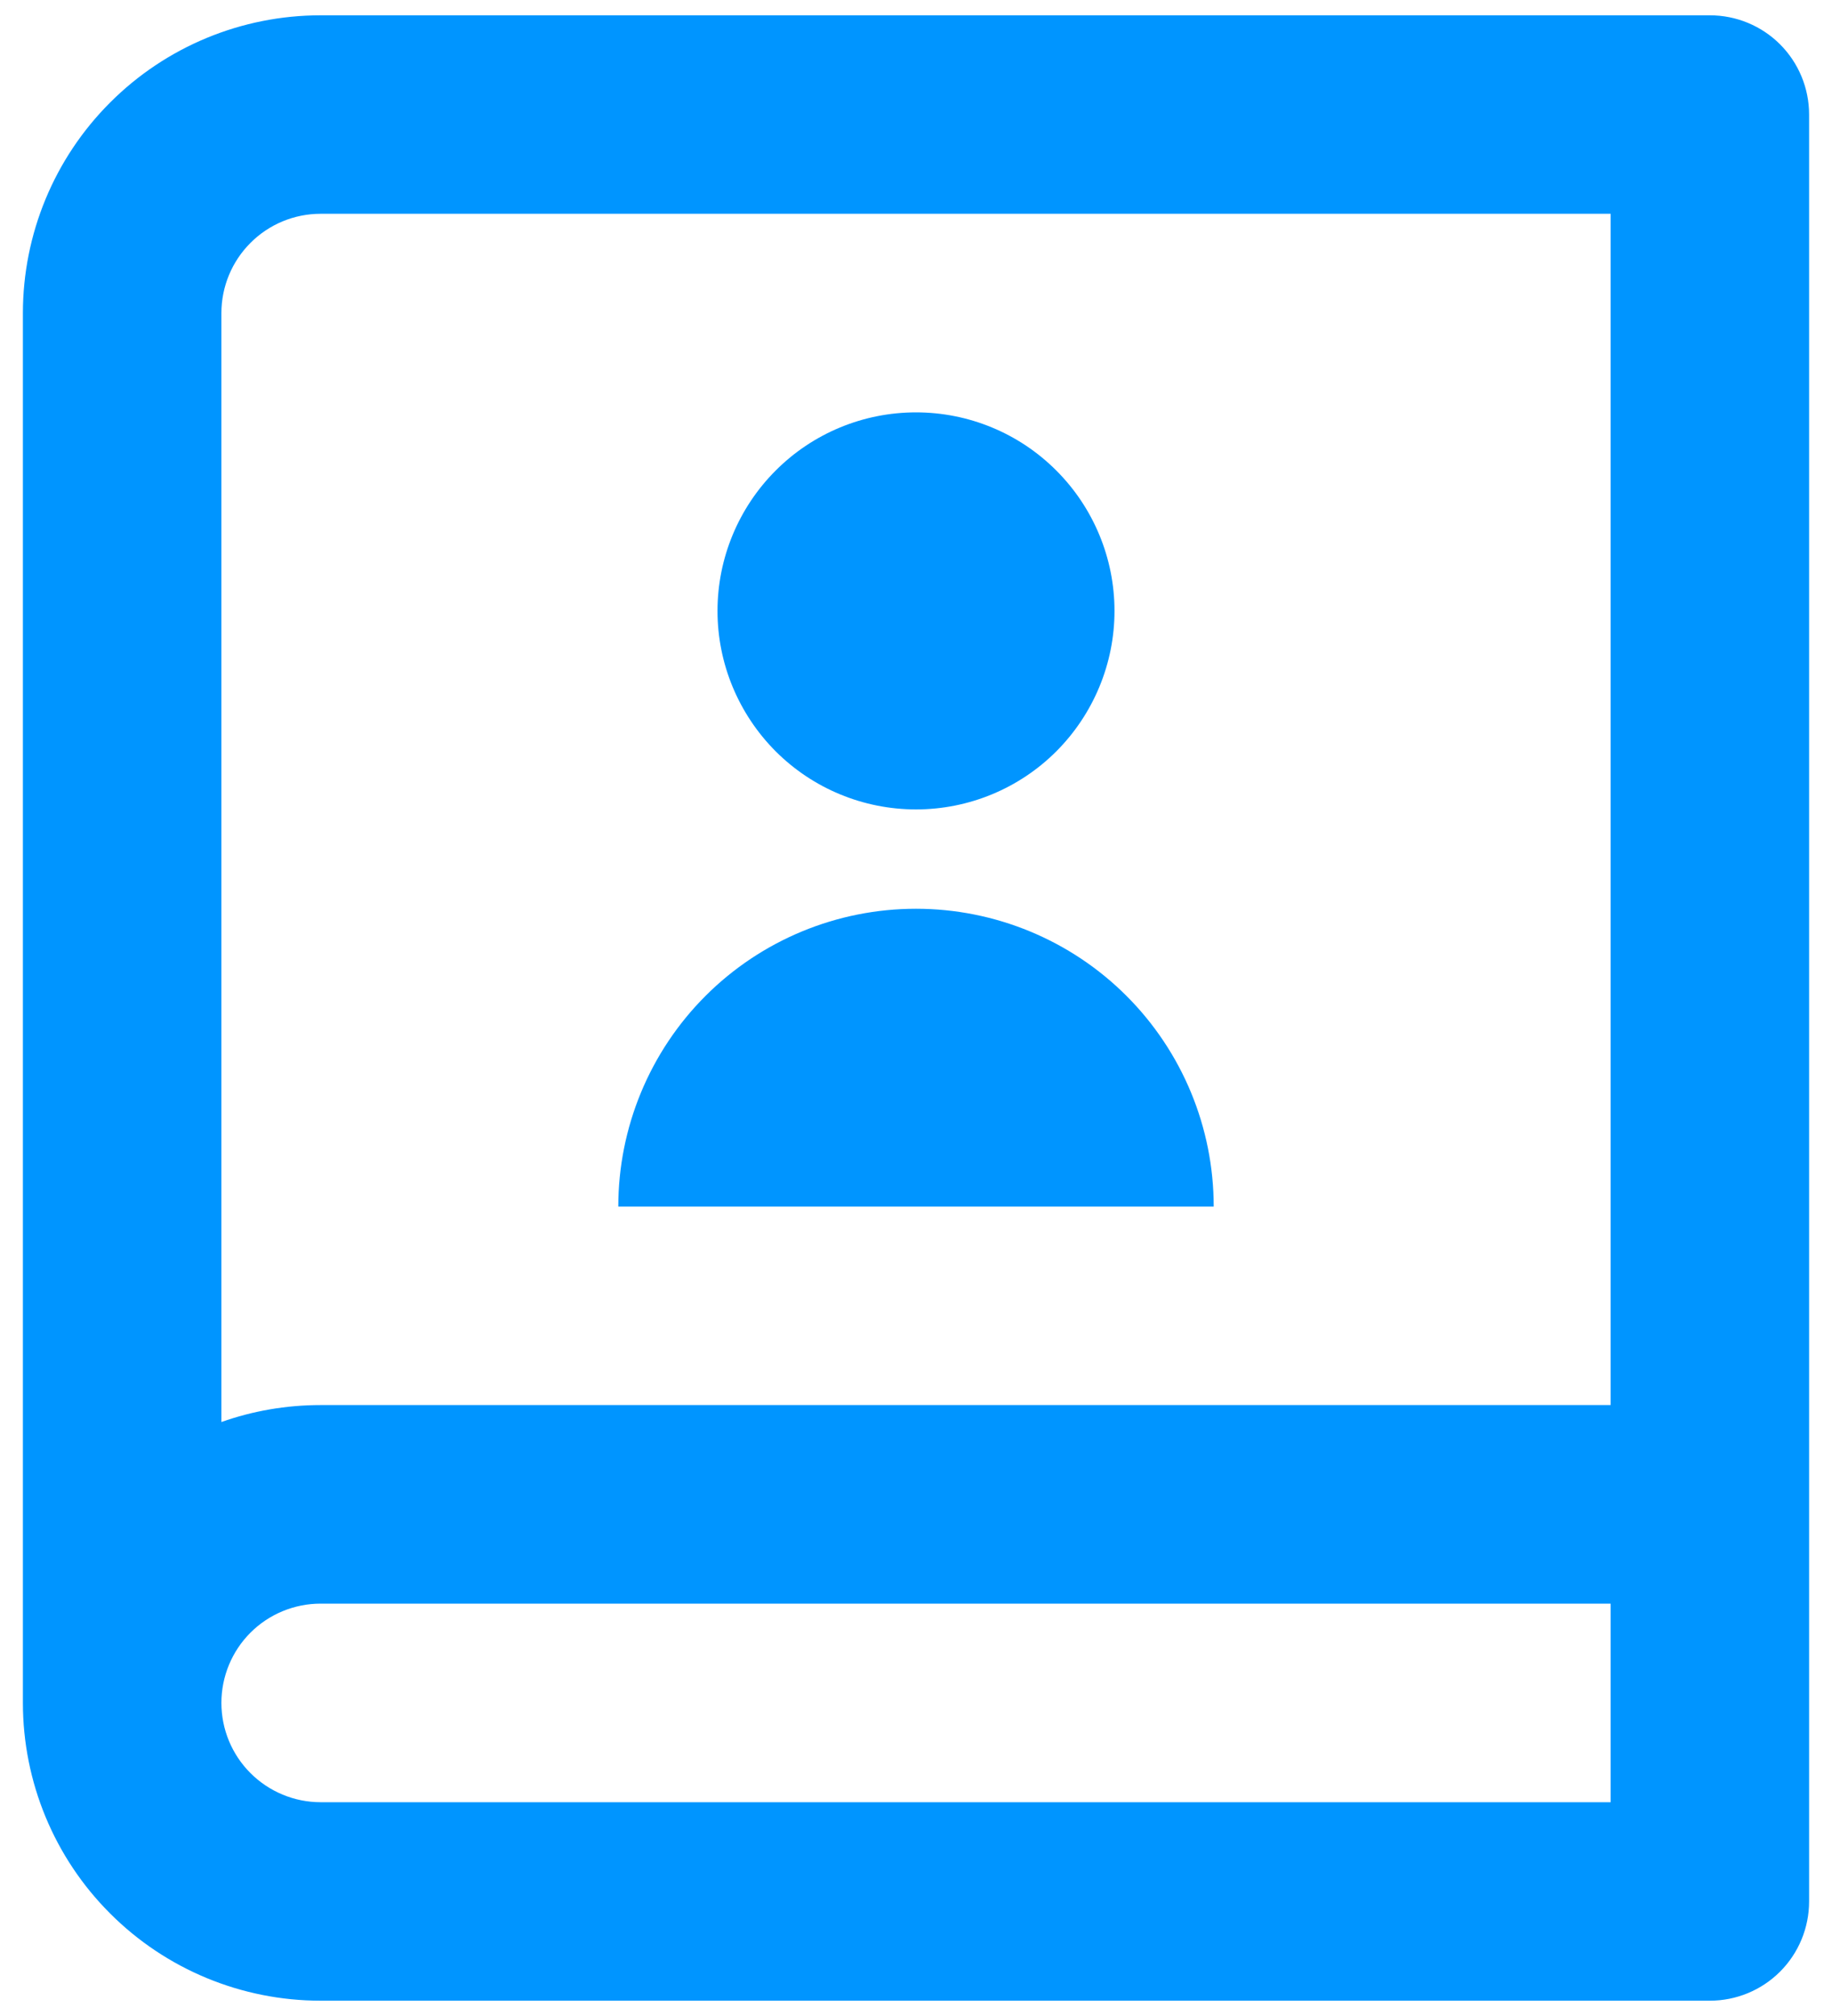 <svg width="20" height="22" viewBox="0 0 20 22" fill="none" xmlns="http://www.w3.org/2000/svg">
<path d="M18.667 21.833H3.5C2.638 21.833 1.811 21.491 1.202 20.881C0.592 20.272 0.25 19.445 0.25 18.583V3.417C0.25 2.555 0.592 1.728 1.202 1.119C1.811 0.509 2.638 0.167 3.5 0.167H18.667C18.954 0.167 19.23 0.281 19.433 0.484C19.636 0.687 19.75 0.963 19.75 1.25V20.75C19.75 21.037 19.636 21.313 19.433 21.516C19.23 21.719 18.954 21.833 18.667 21.833ZM17.583 19.667V17.5H3.5C3.213 17.5 2.937 17.614 2.734 17.817C2.531 18.02 2.417 18.296 2.417 18.583C2.417 18.871 2.531 19.146 2.734 19.349C2.937 19.552 3.213 19.667 3.5 19.667H17.583ZM2.417 15.518C2.756 15.398 3.121 15.333 3.5 15.333H17.583V2.333H3.5C3.213 2.333 2.937 2.447 2.734 2.651C2.531 2.854 2.417 3.129 2.417 3.417V15.518ZM10 8.833C9.425 8.833 8.874 8.605 8.468 8.199C8.062 7.792 7.833 7.241 7.833 6.667C7.833 6.092 8.062 5.541 8.468 5.135C8.874 4.728 9.425 4.5 10 4.5C10.575 4.5 11.126 4.728 11.532 5.135C11.938 5.541 12.167 6.092 12.167 6.667C12.167 7.241 11.938 7.792 11.532 8.199C11.126 8.605 10.575 8.833 10 8.833ZM6.75 13.167C6.75 12.305 7.092 11.478 7.702 10.868C8.311 10.259 9.138 9.917 10 9.917C10.862 9.917 11.689 10.259 12.298 10.868C12.908 11.478 13.25 12.305 13.25 13.167H6.75Z" fill="#0095FF"/>
</svg>
